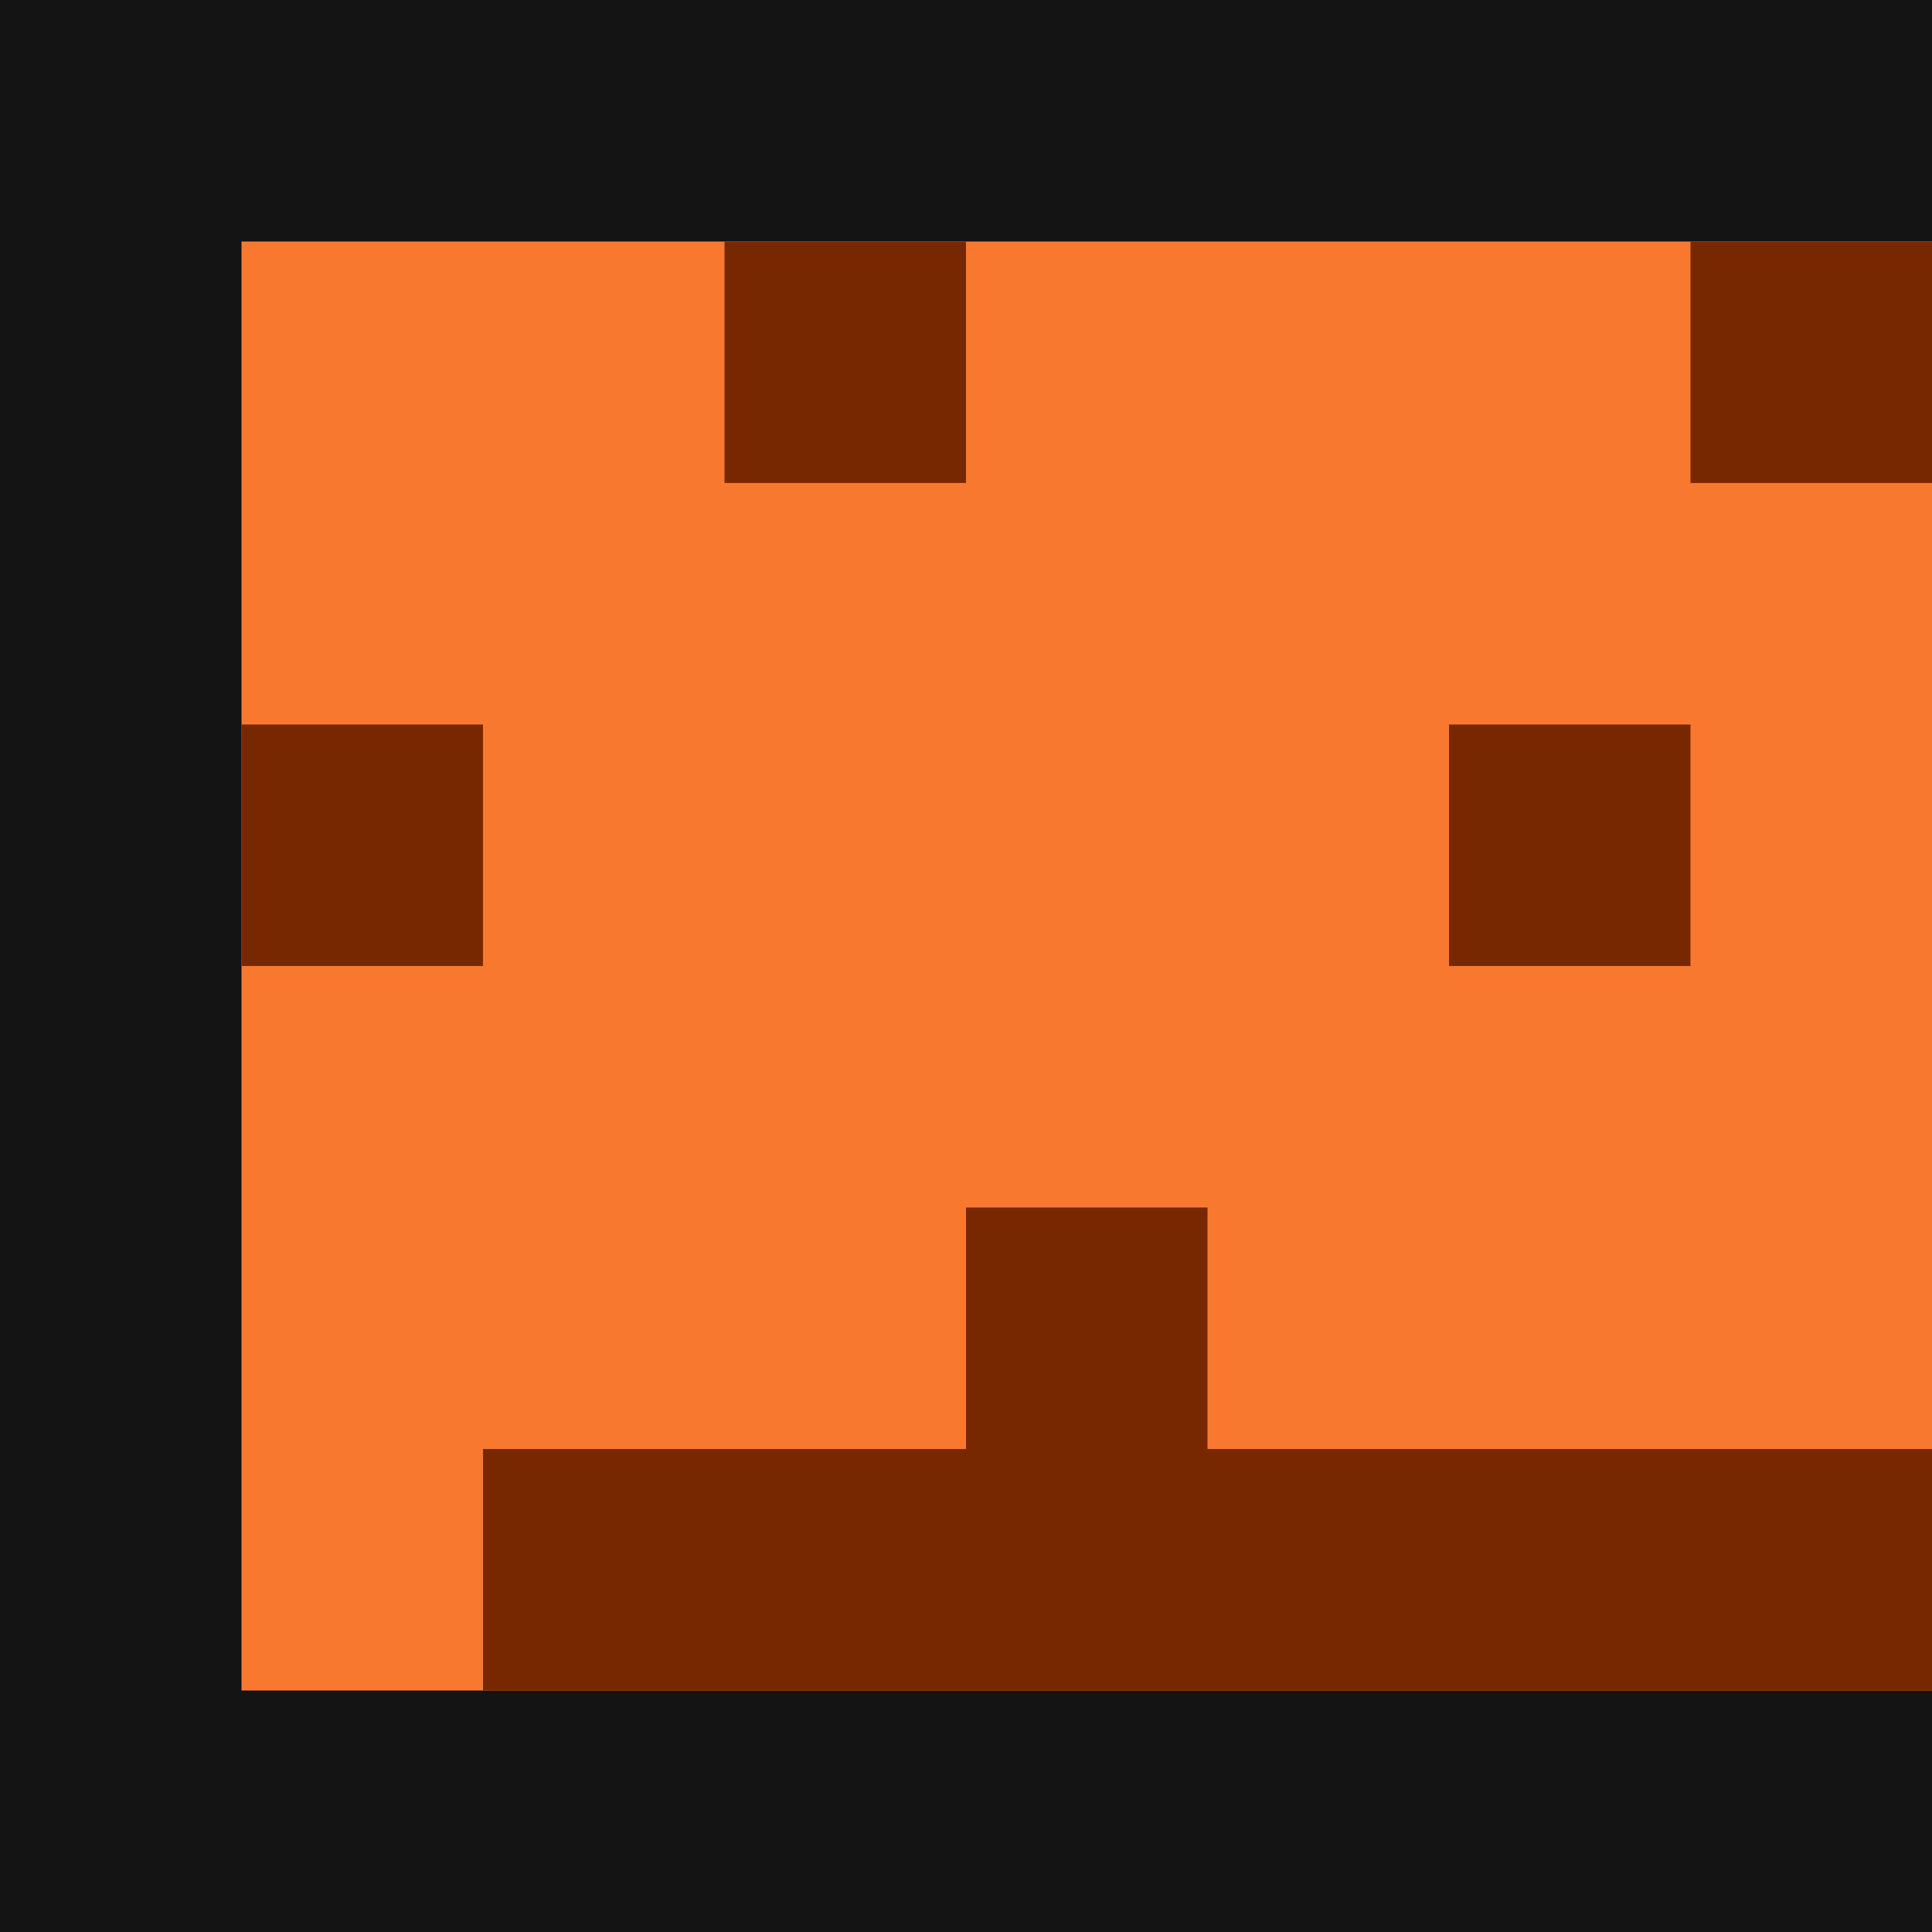 <svg id="Layer_1" data-name="Layer 1" xmlns="http://www.w3.org/2000/svg" width="144" height="144" viewBox="0 0 144 144"><defs><style>.cls-1{fill:#141414;}.cls-2{fill:#f87830;}.cls-3{fill:#782800;}</style></defs><rect class="cls-1" width="144" height="144"/><rect class="cls-2" x="18" y="18" width="126" height="108"/><rect class="cls-3" x="54" y="18" width="18" height="18" transform="translate(36 90) rotate(-90)"/><rect class="cls-3" x="18" y="54" width="18" height="18" transform="translate(-36 90) rotate(-90)"/><rect class="cls-3" x="72" y="90" width="18" height="18" transform="translate(-18 180) rotate(-90)"/><rect class="cls-3" x="81" y="63" width="18" height="108" transform="translate(-27 207) rotate(-90)"/><rect class="cls-3" x="108" y="54" width="18" height="18" transform="translate(54 180) rotate(-90)"/><rect class="cls-3" x="126" y="18" width="18" height="18" transform="translate(108 162) rotate(-90)"/><rect class="cls-1" x="-1" y="144" width="144" height="144"/><rect class="cls-1" x="143" y="144" width="144" height="144"/></svg>